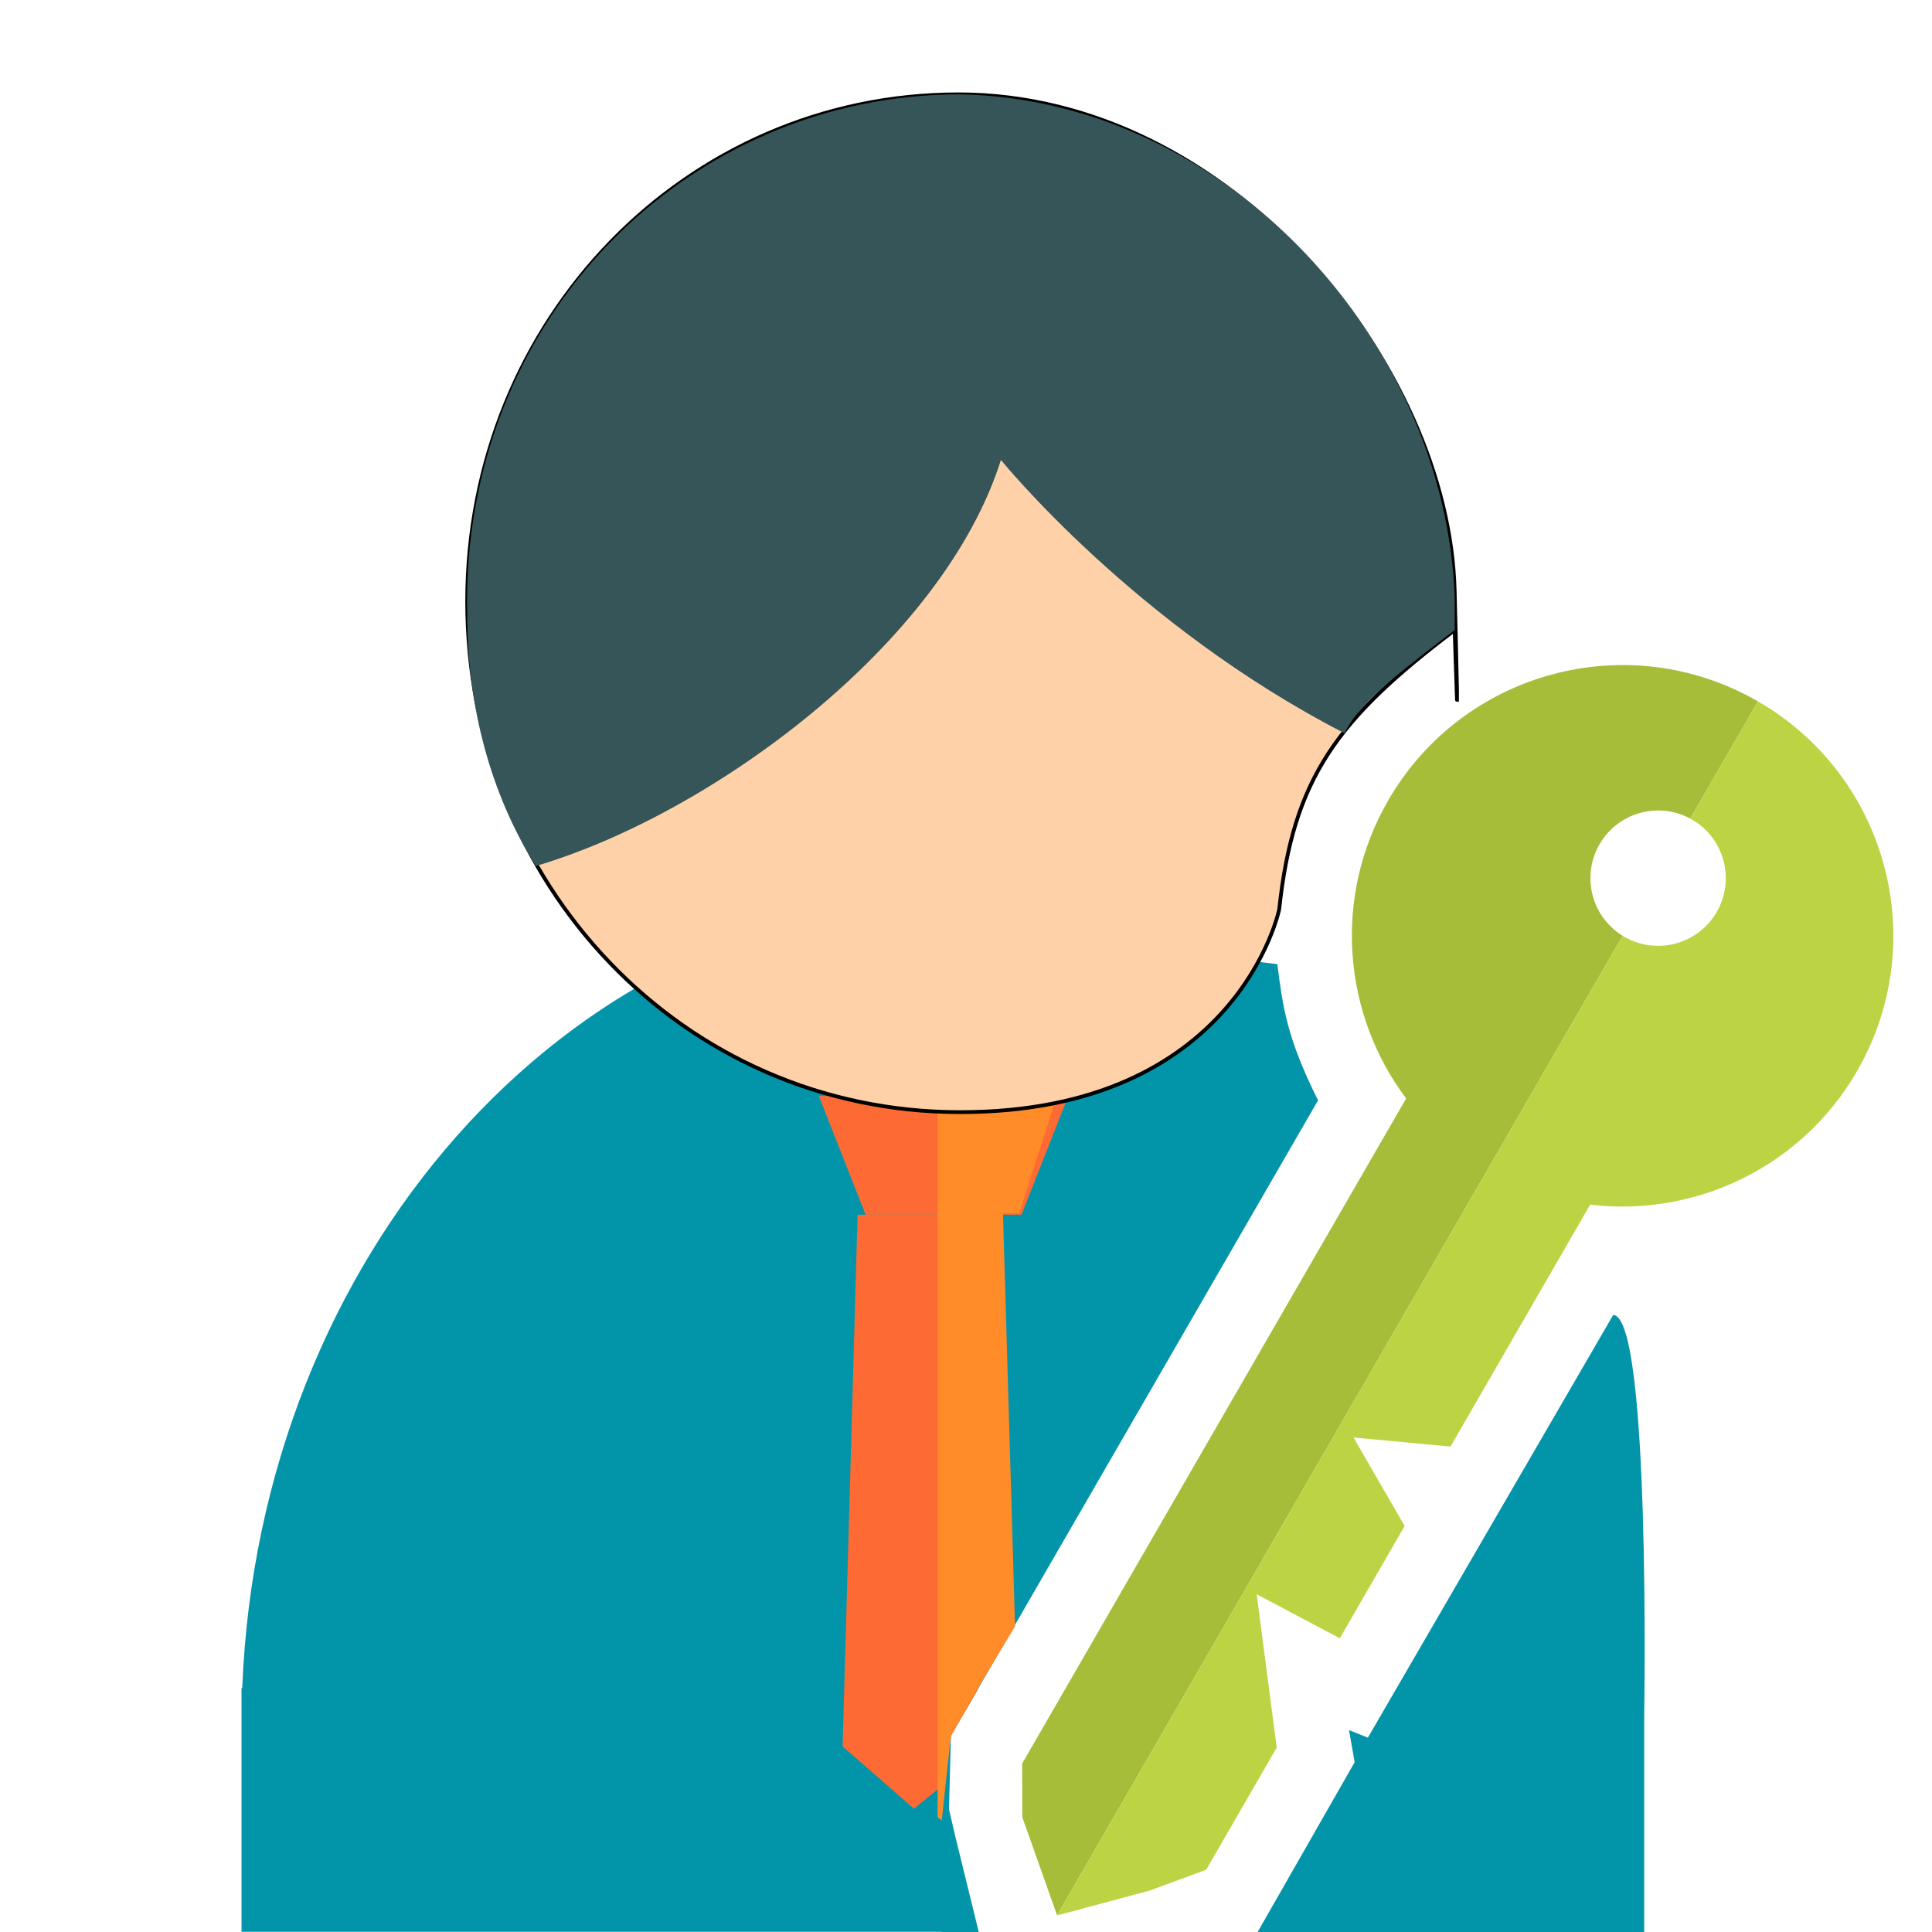 <svg width="512" height="512" viewBox="0 0 512 512" fill="none" xmlns="http://www.w3.org/2000/svg">
<g clip-path="url(#clip0_288_136)">
<path fill-rule="evenodd" clip-rule="evenodd" d="M249.733 238.065C149.566 241.325 68.683 332.923 64.195 447.348H64V457.37L64.003 458.484L64 511.942H249.733V238.065Z" fill="#0295AA"/>
<path fill-rule="evenodd" clip-rule="evenodd" d="M249.5 245L338.5 255.5C340 267 341 275 349.3 291.6L252 460L251.5 479.5L253 486L259.501 512.5H333L359 467L357.5 458.5L362.5 460.5L427.5 348.5C437.499 348.5 435.734 454.283 435.734 454.283L435.734 464.305V474L435.734 512.5H249.5V245Z" fill="#0295AA"/>
<path d="M229.395 321.924H270.713L283.108 290.444H217L229.395 321.924Z" fill="#FD6A33"/>
<path d="M227.272 321.924H257.098L259 448L252 460L250 473L242.185 479.325L223.297 462.813L227.272 321.924Z" fill="#FD6A33"/>
<path fill-rule="evenodd" clip-rule="evenodd" d="M248.48 481.585L249.566 482.473L252 460L258.5 448.5L269 431L265.796 321.518H270.123L283.109 281H248.48V481.585Z" fill="#FF8C29"/>
<path d="M123.812 159.365C123.812 234.125 180.91 294.729 254.455 294.729C328 294.729 339 241 339 241C342.722 206.222 354.304 190.593 385.5 167C385.5 167 387 216 385.5 156.5C384 97 326.152 25 254 25C181.848 25 123.812 84.605 123.812 159.365Z" fill="#FFD1A9"/>
<path d="M123.812 159.365C123.812 234.125 180.91 294.729 254.455 294.729C328 294.729 339 241 339 241C342.722 206.222 354.304 190.593 385.5 167C385.5 167 387 216 385.5 156.5C384 97 326.152 25 254 25C181.848 25 123.812 84.605 123.812 159.365Z" stroke="black"/>
<path fill-rule="evenodd" clip-rule="evenodd" d="M142 229.5C188.698 215.729 249.882 170.596 265.254 121.891C265.254 121.891 300.8 165.8 356.3 194.3C359.545 188.015 364.546 182.785 385.5 167V158.5C383.321 91.646 326.077 26.493 254.455 25C182.304 25 122 84.5 123.812 162.938C123.812 187.124 130 210.5 142 229.5Z" fill="#365558"/>
<path fill-rule="evenodd" clip-rule="evenodd" d="M465.875 185.869C465.875 185.869 465.875 185.869 465.874 185.869C431.563 166.059 387.689 177.815 367.879 212.126C353.061 237.793 355.905 268.81 372.642 291.103L270.885 467.351L270.924 481.573L280.138 507.574L430.01 247.989C421.773 242.92 419.019 232.182 423.885 223.753C428.752 215.323 439.429 212.339 447.937 216.938L465.875 185.869Z" fill="#A6BD3A"/>
<path fill-rule="evenodd" clip-rule="evenodd" d="M367.999 211.92C367.959 211.989 367.919 212.057 367.879 212.126C367.84 212.195 367.8 212.264 367.76 212.333L367.999 211.92ZM280.138 507.574L280.151 507.609L304.624 501.03L319.649 495.504L338.347 463.117L333.036 422.5L355.064 434.163L372.245 404.404L358.702 380.948L384.399 383.354L421.418 319.235C449.072 322.556 477.325 309.511 492.132 283.864C511.942 249.552 500.186 205.679 465.875 185.869L447.937 216.938C448.087 217.019 448.236 217.102 448.384 217.188C456.962 222.141 459.901 233.109 454.949 241.687C449.996 250.265 439.028 253.204 430.45 248.251C430.301 248.166 430.155 248.078 430.01 247.989L280.138 507.574Z" fill="#BCD444"/>
</g>
<defs>
<clipPath id="clip0_288_136">
<rect width="512" height="512" fill="white"/>
</clipPath>
</defs>
</svg>
